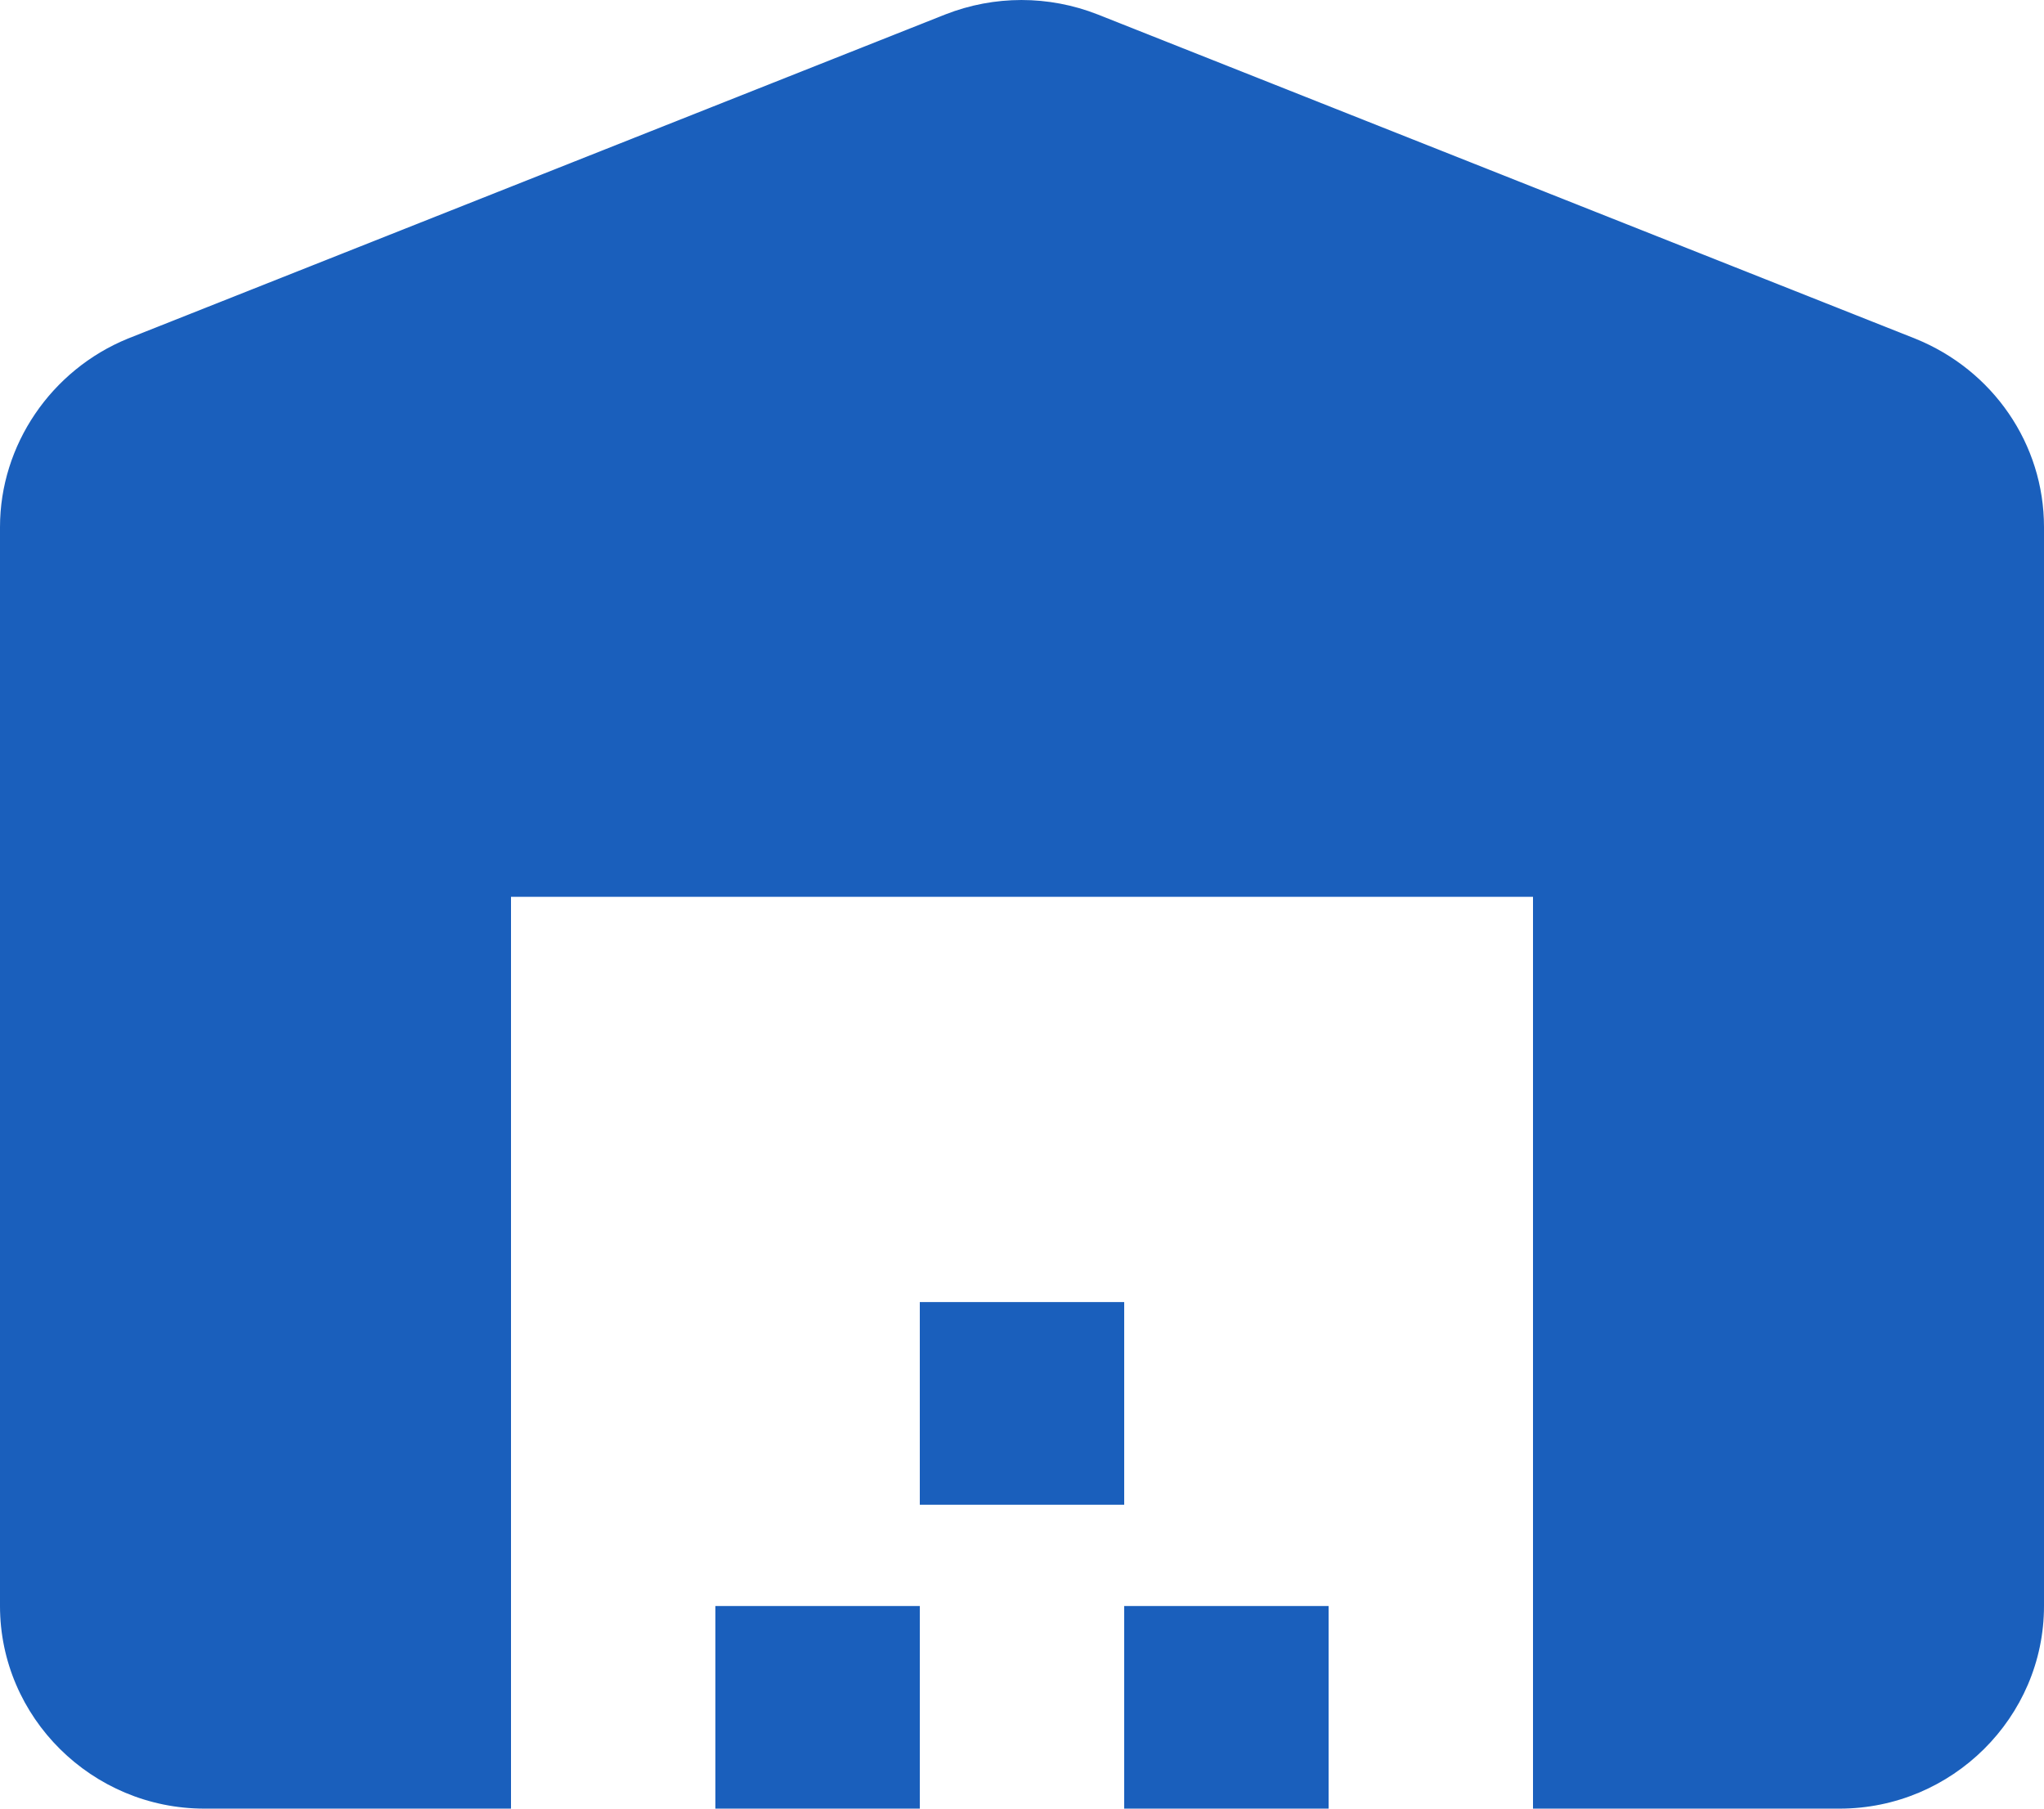 <svg width="52" height="46" viewBox="0 0 52 46" fill="none" xmlns="http://www.w3.org/2000/svg">
<path d="M52 40.847V13.405C52 11.292 50.7 9.411 48.724 8.613L27.924 0.367C26.676 -0.122 25.298 -0.122 24.05 0.367L3.25 8.613C1.3 9.411 0 11.318 0 13.405V40.847C0 43.681 2.34 46 5.2 46H13V22.81H39V46H46.8C49.66 46 52 43.681 52 40.847ZM23.4 40.847H18.2V46H23.4V40.847ZM28.6 33.117H23.4V38.27H28.6V33.117ZM33.8 40.847H28.6V46H33.8V40.847Z" fill="#1A5FBC"/>
</svg>
